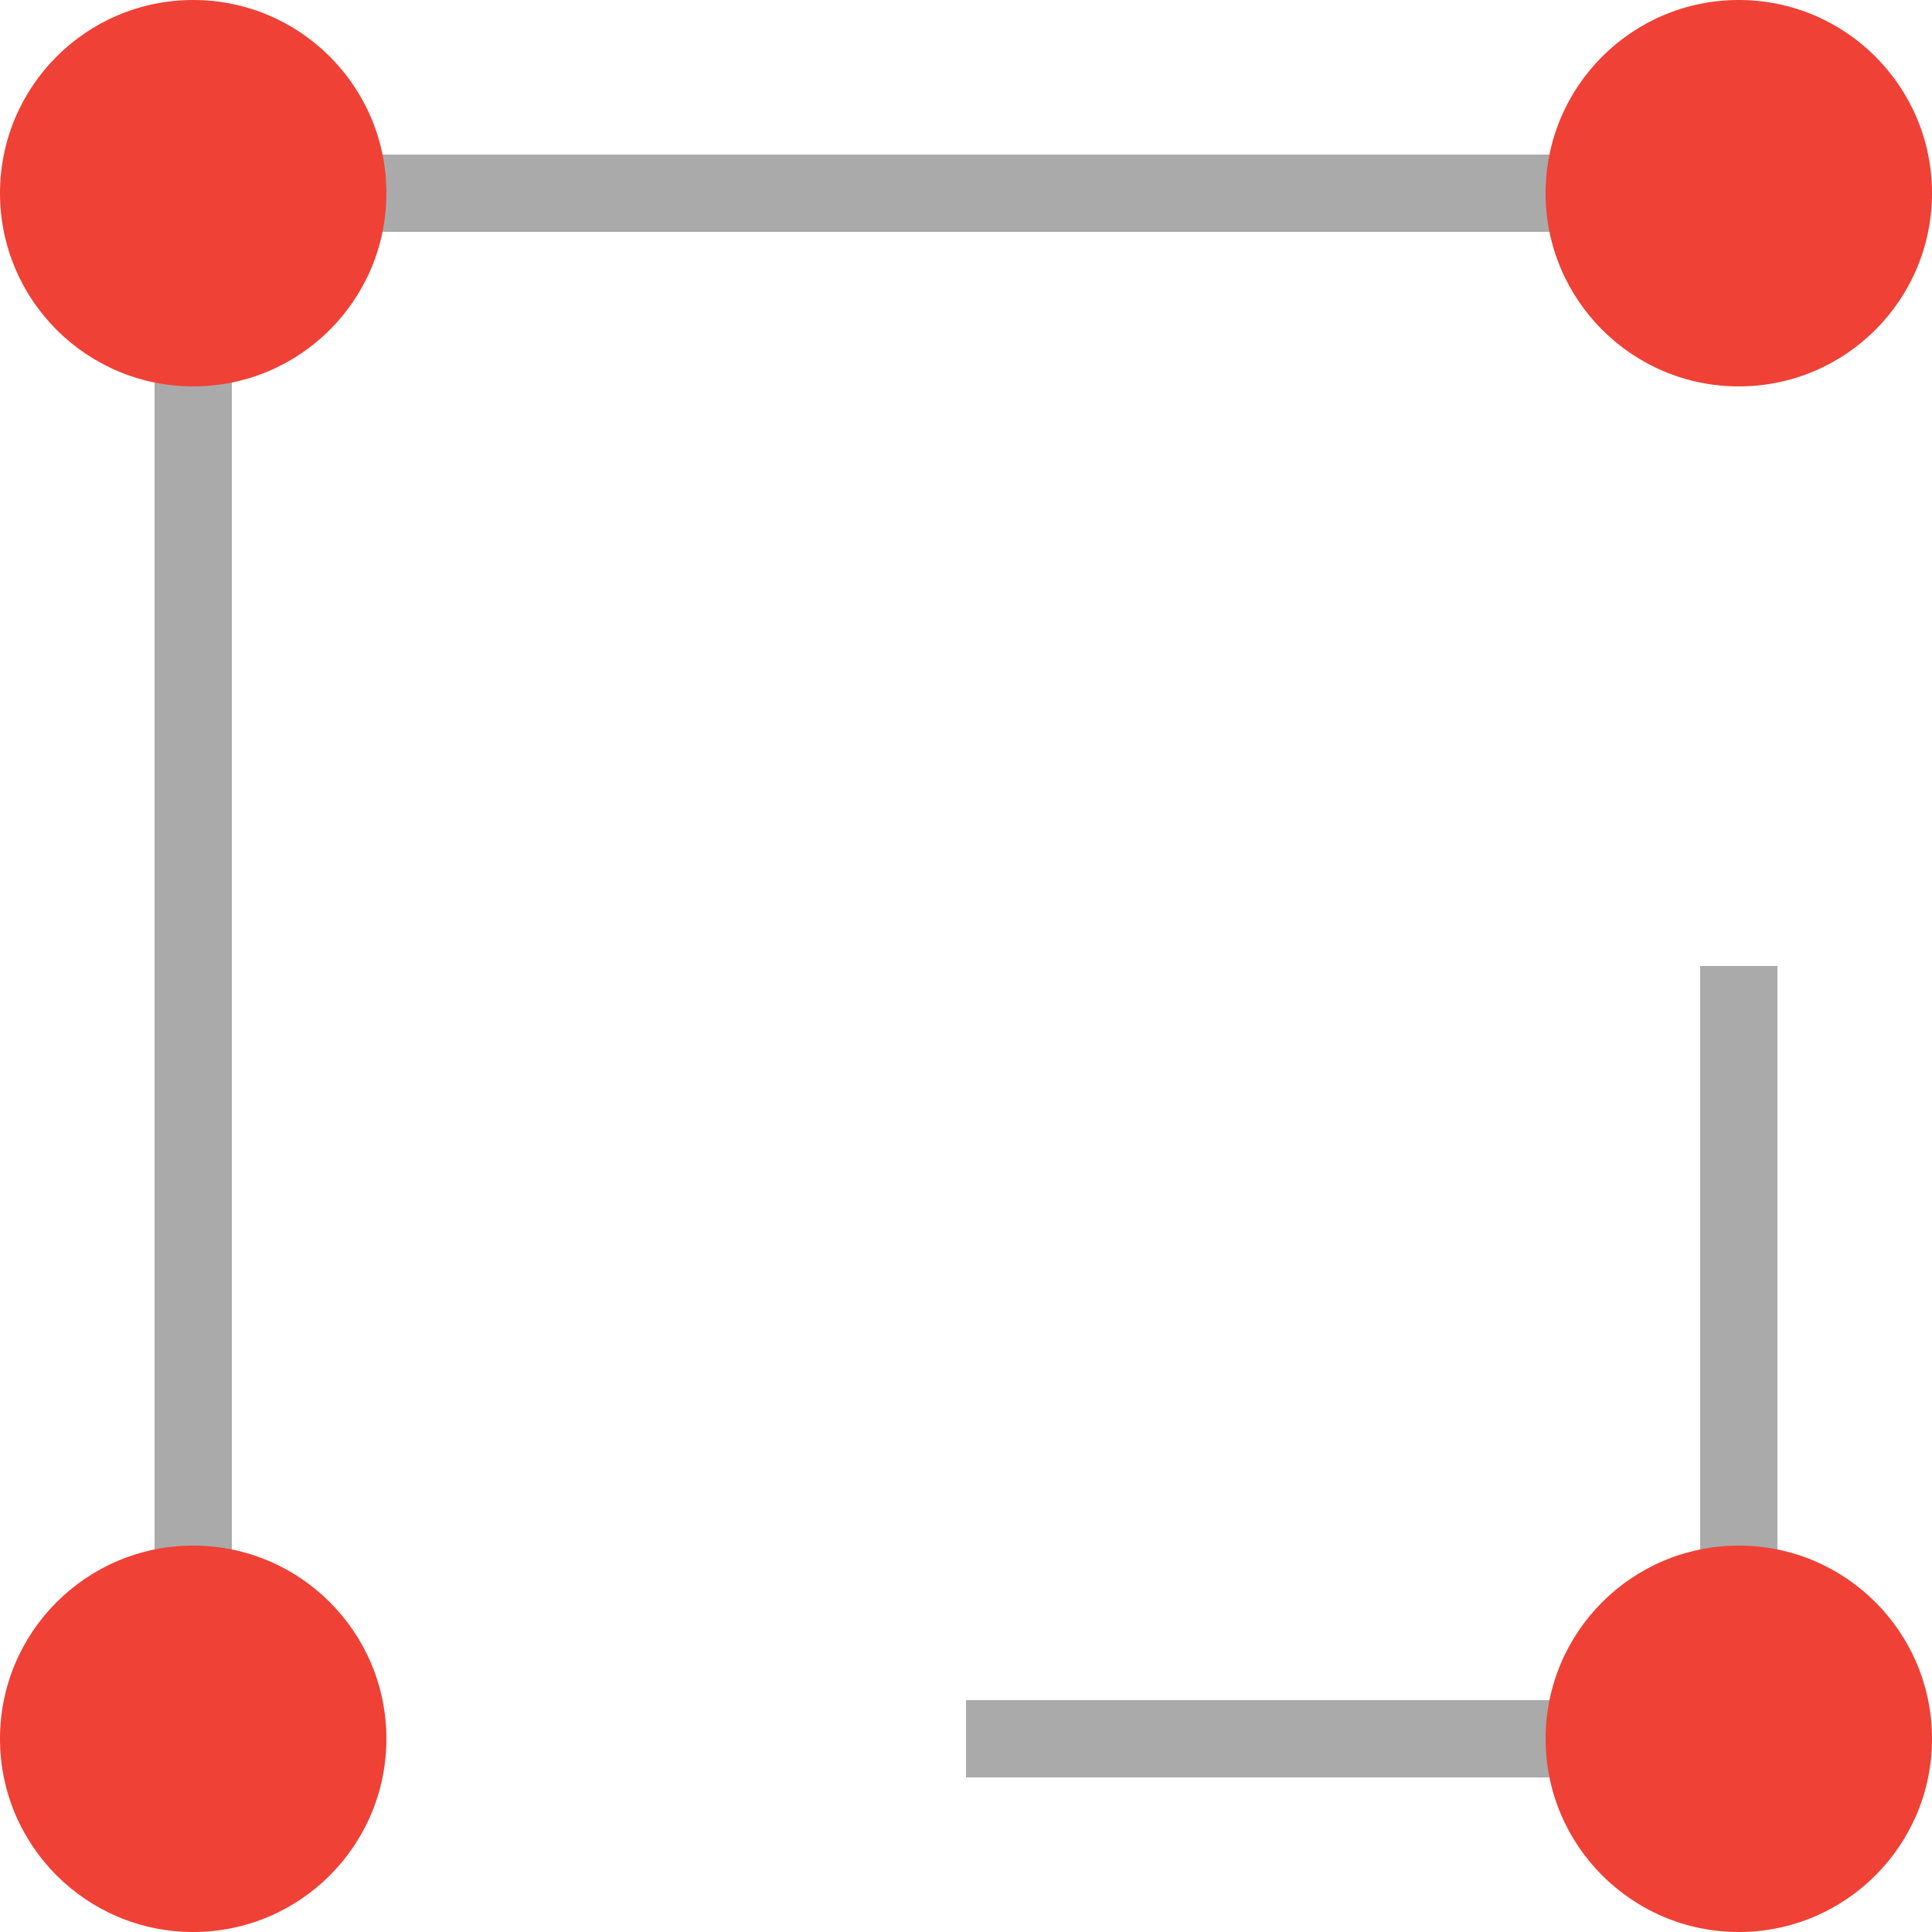 <svg xmlns="http://www.w3.org/2000/svg" id="Layer_1" data-name="Layer 1" viewBox="0 0 50 50"><defs><style>.cls-1{fill:#aaa}.cls-2{fill:#ef4136}</style></defs><g id="Connectivity-Service"><path d="M44 25v19H25v2h21V25h-2zM4 4v41h2V6h39V4H4z" class="cls-1"/><circle id="Oval" cx="45" cy="5" r="5" class="cls-2"/><circle id="Oval-2" cx="45" cy="45" r="5" class="cls-2" data-name="Oval"/><circle id="Oval-3" cx="5" cy="5" r="5" class="cls-2" data-name="Oval"/><circle id="Oval-4" cx="5" cy="45" r="5" class="cls-2" data-name="Oval"/></g></svg>